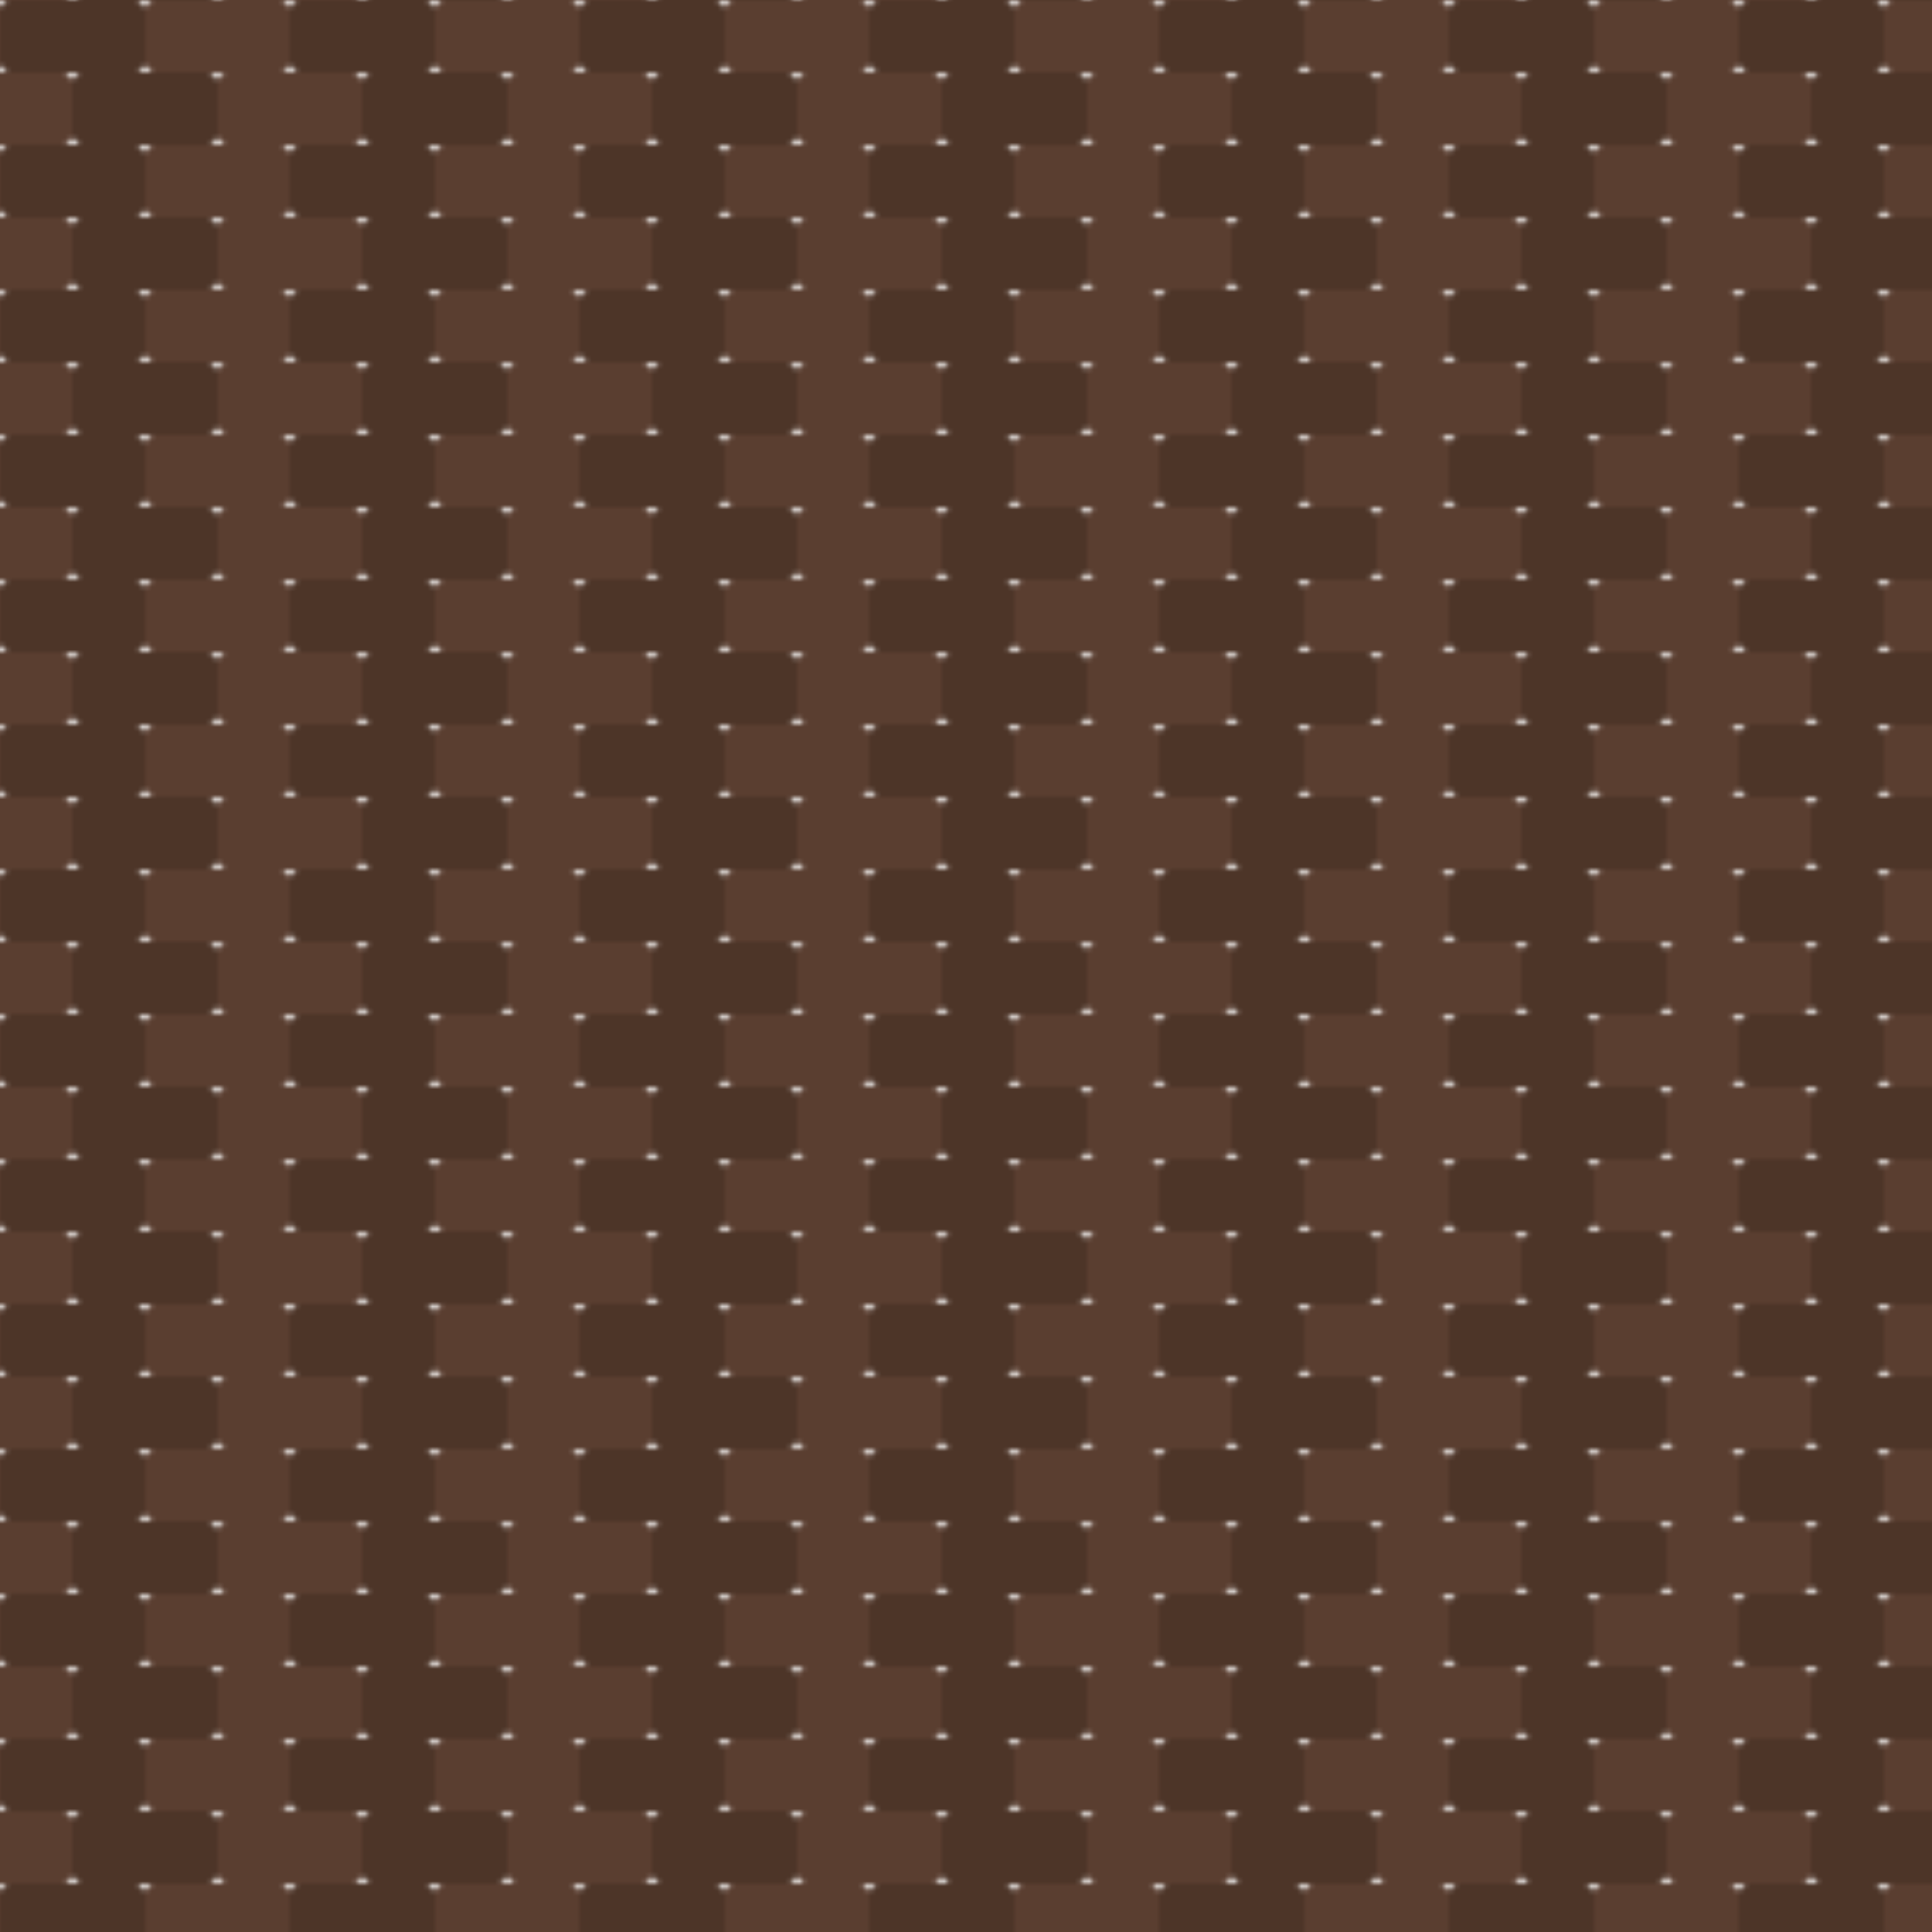 <svg width="200" height="200" viewBox="0 0 200 200" xmlns="http://www.w3.org/2000/svg">
  <defs>
    <pattern id="roof-pattern" patternUnits="userSpaceOnUse" width="60" height="30" patternTransform="scale(0.5)">
      <!-- First row of shingles -->
      <rect x="0" y="0" width="30" height="15" rx="2" fill="#4d3528" />
      <rect x="30" y="0" width="30" height="15" rx="2" fill="#5a3e30" />
      
      <!-- Second row of shingles (offset) -->
      <rect x="15" y="15" width="30" height="15" rx="2" fill="#4d3528" />
      <rect x="45" y="15" width="30" height="15" rx="2" fill="#5a3e30" />
      <rect x="-15" y="15" width="30" height="15" rx="2" fill="#5a3e30" />
    </pattern>
  </defs>
  <rect width="200" height="200" fill="url(#roof-pattern)" />
</svg>

